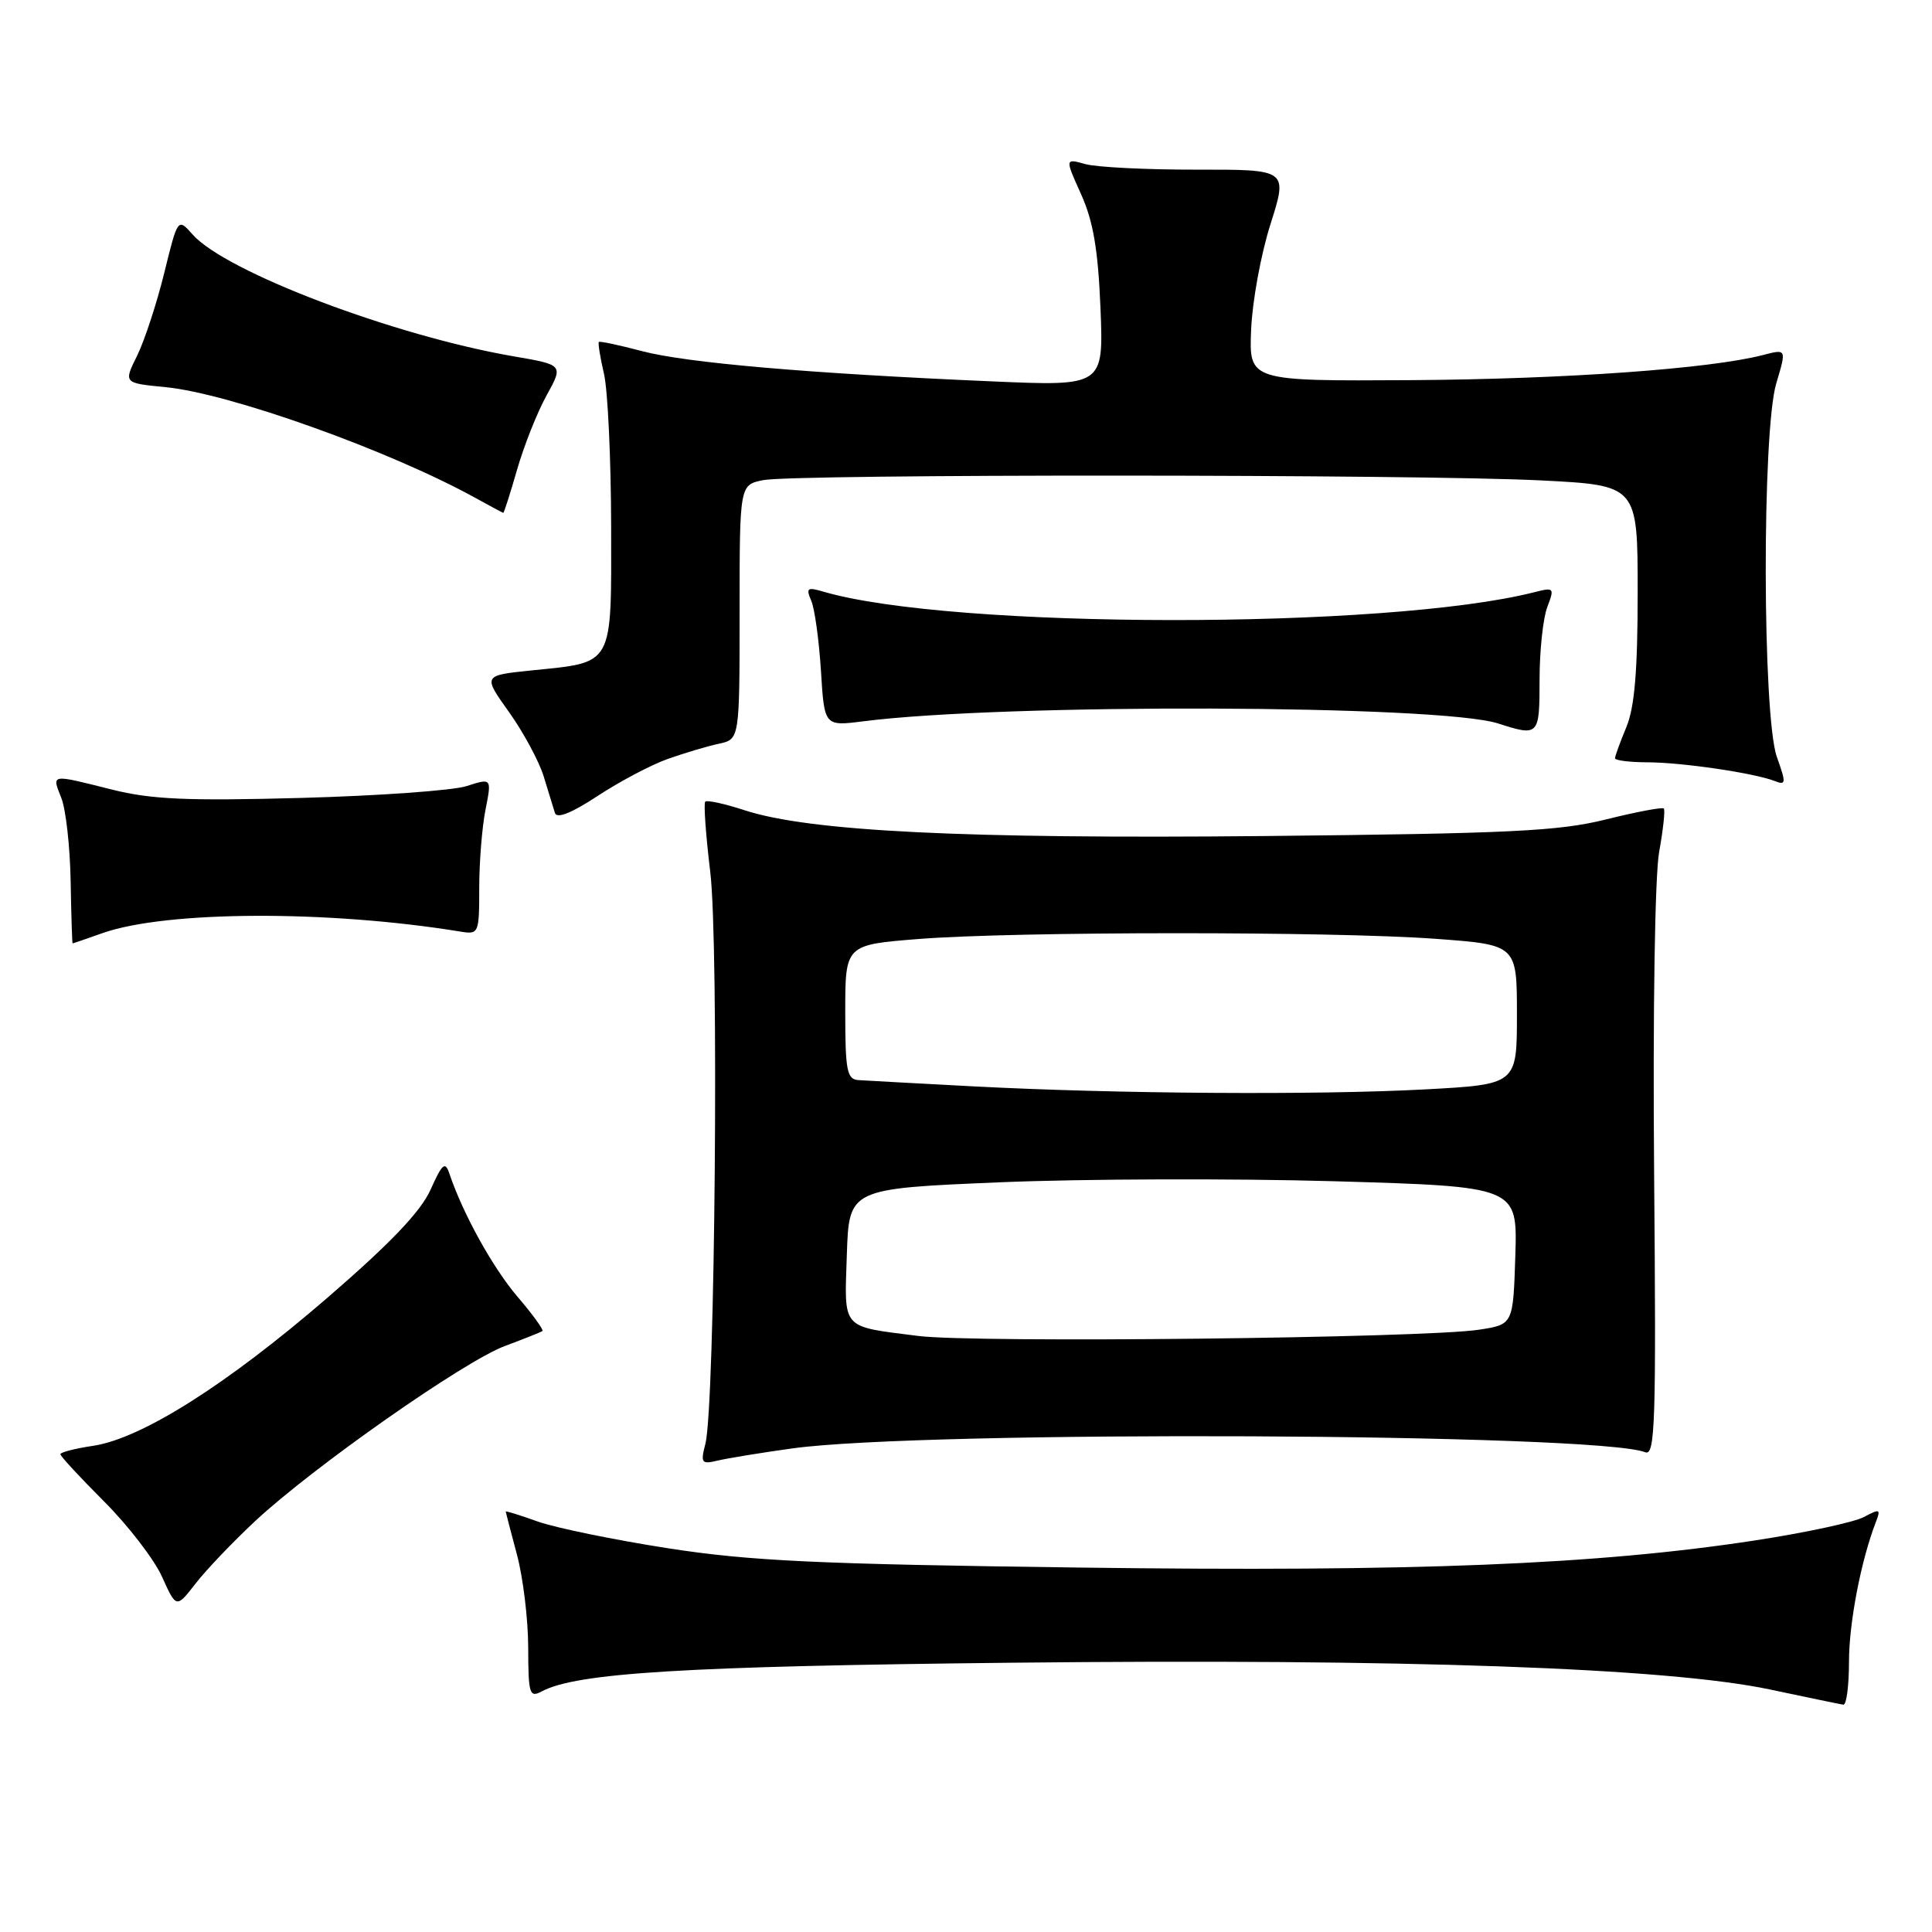 <?xml version="1.0" encoding="UTF-8" standalone="no"?>
<!DOCTYPE svg PUBLIC "-//W3C//DTD SVG 1.1//EN" "http://www.w3.org/Graphics/SVG/1.1/DTD/svg11.dtd" >
<svg xmlns="http://www.w3.org/2000/svg" xmlns:xlink="http://www.w3.org/1999/xlink" version="1.1" viewBox="0 0 256 256">
 <g >
 <path fill="currentColor"
d=" M 245.00 220.21 C 245.00 215.03 246.59 206.76 248.58 201.63 C 249.23 199.95 249.08 199.89 246.98 201.01 C 245.70 201.70 239.22 203.09 232.58 204.11 C 211.64 207.32 187.45 208.30 143.00 207.71 C 108.26 207.26 99.38 206.84 88.50 205.15 C 81.35 204.04 73.59 202.44 71.25 201.61 C 68.91 200.77 67.01 200.18 67.01 200.29 C 67.02 200.41 67.69 202.97 68.50 206.00 C 69.31 209.03 69.98 214.55 69.99 218.29 C 70.00 224.48 70.16 224.99 71.78 224.12 C 76.38 221.66 90.78 220.78 134.00 220.32 C 186.09 219.76 220.90 220.99 234.50 223.86 C 239.45 224.91 243.84 225.82 244.25 225.88 C 244.66 225.95 245.00 223.39 245.00 220.21 Z  M 33.79 201.57 C 41.44 194.43 61.54 180.33 66.91 178.35 C 69.43 177.41 71.67 176.52 71.87 176.37 C 72.07 176.22 70.59 174.18 68.58 171.83 C 65.30 167.99 61.34 160.84 59.55 155.52 C 58.99 153.84 58.61 154.16 57.05 157.64 C 55.75 160.54 51.74 164.74 43.36 171.98 C 30.00 183.51 18.75 190.62 12.33 191.58 C 9.95 191.93 8.00 192.44 8.00 192.69 C 8.00 192.95 10.61 195.77 13.79 198.95 C 16.97 202.13 20.43 206.62 21.47 208.93 C 23.36 213.12 23.36 213.12 25.93 209.81 C 27.34 207.99 30.88 204.29 33.79 201.57 Z  M 105.00 191.92 C 122.52 189.50 211.63 189.90 218.00 192.43 C 219.32 192.95 219.46 188.55 219.18 155.62 C 219.00 134.08 219.28 115.94 219.85 112.86 C 220.38 109.91 220.66 107.33 220.46 107.13 C 220.26 106.93 216.81 107.58 212.80 108.58 C 206.55 110.14 200.03 110.45 167.50 110.78 C 127.76 111.17 107.25 110.16 98.69 107.37 C 96.04 106.50 93.68 105.99 93.45 106.22 C 93.22 106.45 93.52 110.63 94.11 115.52 C 95.28 125.02 94.75 186.29 93.47 191.30 C 92.81 193.87 92.94 194.05 95.12 193.53 C 96.43 193.22 100.88 192.49 105.00 191.92 Z  M 13.62 123.63 C 22.05 120.67 43.48 120.58 61.00 123.44 C 63.44 123.84 63.50 123.70 63.50 117.67 C 63.50 114.28 63.87 109.61 64.33 107.30 C 65.16 103.09 65.16 103.09 61.83 104.16 C 60.00 104.75 50.12 105.45 39.89 105.73 C 24.80 106.14 20.05 105.93 14.82 104.62 C 6.61 102.56 6.86 102.51 8.13 105.75 C 8.73 107.26 9.28 112.21 9.36 116.75 C 9.44 121.29 9.56 125.00 9.62 125.00 C 9.69 125.00 11.49 124.39 13.62 123.63 Z  M 88.49 100.56 C 90.70 99.78 93.74 98.87 95.25 98.55 C 98.00 97.96 98.00 97.96 98.00 81.11 C 98.00 64.25 98.00 64.25 101.13 63.62 C 105.25 62.80 187.94 62.83 204.25 63.66 C 217.00 64.31 217.00 64.31 217.00 78.53 C 217.00 88.91 216.59 93.73 215.50 96.35 C 214.68 98.32 214.00 100.18 214.00 100.47 C 214.00 100.76 215.91 101.00 218.25 101.01 C 222.82 101.01 232.45 102.43 235.16 103.49 C 236.66 104.08 236.69 103.79 235.45 100.32 C 233.52 94.92 233.46 57.11 235.37 50.78 C 236.73 46.23 236.73 46.23 233.62 47.04 C 226.56 48.87 207.37 50.24 187.08 50.37 C 165.50 50.50 165.50 50.50 165.78 43.71 C 165.93 39.97 167.08 33.66 168.35 29.69 C 170.64 22.46 170.64 22.46 158.57 22.48 C 151.93 22.49 145.29 22.16 143.80 21.74 C 141.11 20.99 141.11 20.99 143.25 25.74 C 144.86 29.31 145.50 33.08 145.82 40.84 C 146.23 51.18 146.23 51.18 131.37 50.53 C 107.21 49.49 90.86 48.07 85.05 46.52 C 82.05 45.73 79.48 45.18 79.35 45.31 C 79.22 45.45 79.52 47.34 80.03 49.53 C 80.54 51.71 80.96 60.80 80.98 69.71 C 81.00 88.49 81.43 87.71 70.38 88.84 C 63.98 89.50 63.98 89.50 67.46 94.37 C 69.37 97.06 71.43 100.88 72.04 102.87 C 72.65 104.87 73.32 107.05 73.53 107.72 C 73.78 108.52 75.74 107.74 79.20 105.46 C 82.11 103.55 86.29 101.34 88.49 100.56 Z  M 204.00 90.07 C 204.00 86.25 204.46 81.93 205.02 80.45 C 206.00 77.87 205.93 77.80 203.27 78.48 C 183.74 83.43 126.04 83.38 109.08 78.39 C 106.97 77.77 106.77 77.92 107.49 79.59 C 107.95 80.64 108.52 84.81 108.78 88.87 C 109.23 96.23 109.23 96.23 114.37 95.58 C 133.10 93.18 190.79 93.38 198.50 95.86 C 203.91 97.60 204.00 97.51 204.00 90.07 Z  M 68.51 62.25 C 69.42 59.09 71.17 54.67 72.41 52.42 C 74.66 48.35 74.66 48.35 68.08 47.22 C 52.23 44.49 29.91 36.03 25.53 31.08 C 23.56 28.86 23.56 28.86 21.76 36.18 C 20.77 40.21 19.15 45.13 18.17 47.13 C 16.37 50.76 16.37 50.76 21.94 51.30 C 30.44 52.13 51.58 59.68 63.00 65.98 C 64.92 67.04 66.58 67.93 66.68 67.96 C 66.78 67.98 67.60 65.41 68.51 62.25 Z  M 121.67 177.02 C 111.36 175.71 111.88 176.29 112.21 166.27 C 112.50 157.50 112.50 157.50 132.50 156.66 C 143.50 156.20 163.43 156.14 176.79 156.52 C 201.07 157.23 201.07 157.23 200.79 166.36 C 200.50 175.50 200.50 175.50 196.00 176.19 C 188.72 177.31 129.12 177.97 121.67 177.02 Z  M 129.00 143.95 C 121.58 143.56 114.71 143.18 113.75 143.12 C 112.22 143.02 112.00 141.86 112.00 134.09 C 112.00 125.19 112.00 125.19 121.75 124.42 C 134.62 123.41 176.68 123.40 190.25 124.40 C 201.00 125.19 201.00 125.19 201.00 134.44 C 201.00 143.69 201.00 143.69 188.84 144.35 C 174.48 145.12 147.90 144.94 129.00 143.95 Z "/>
</g>
</svg>
